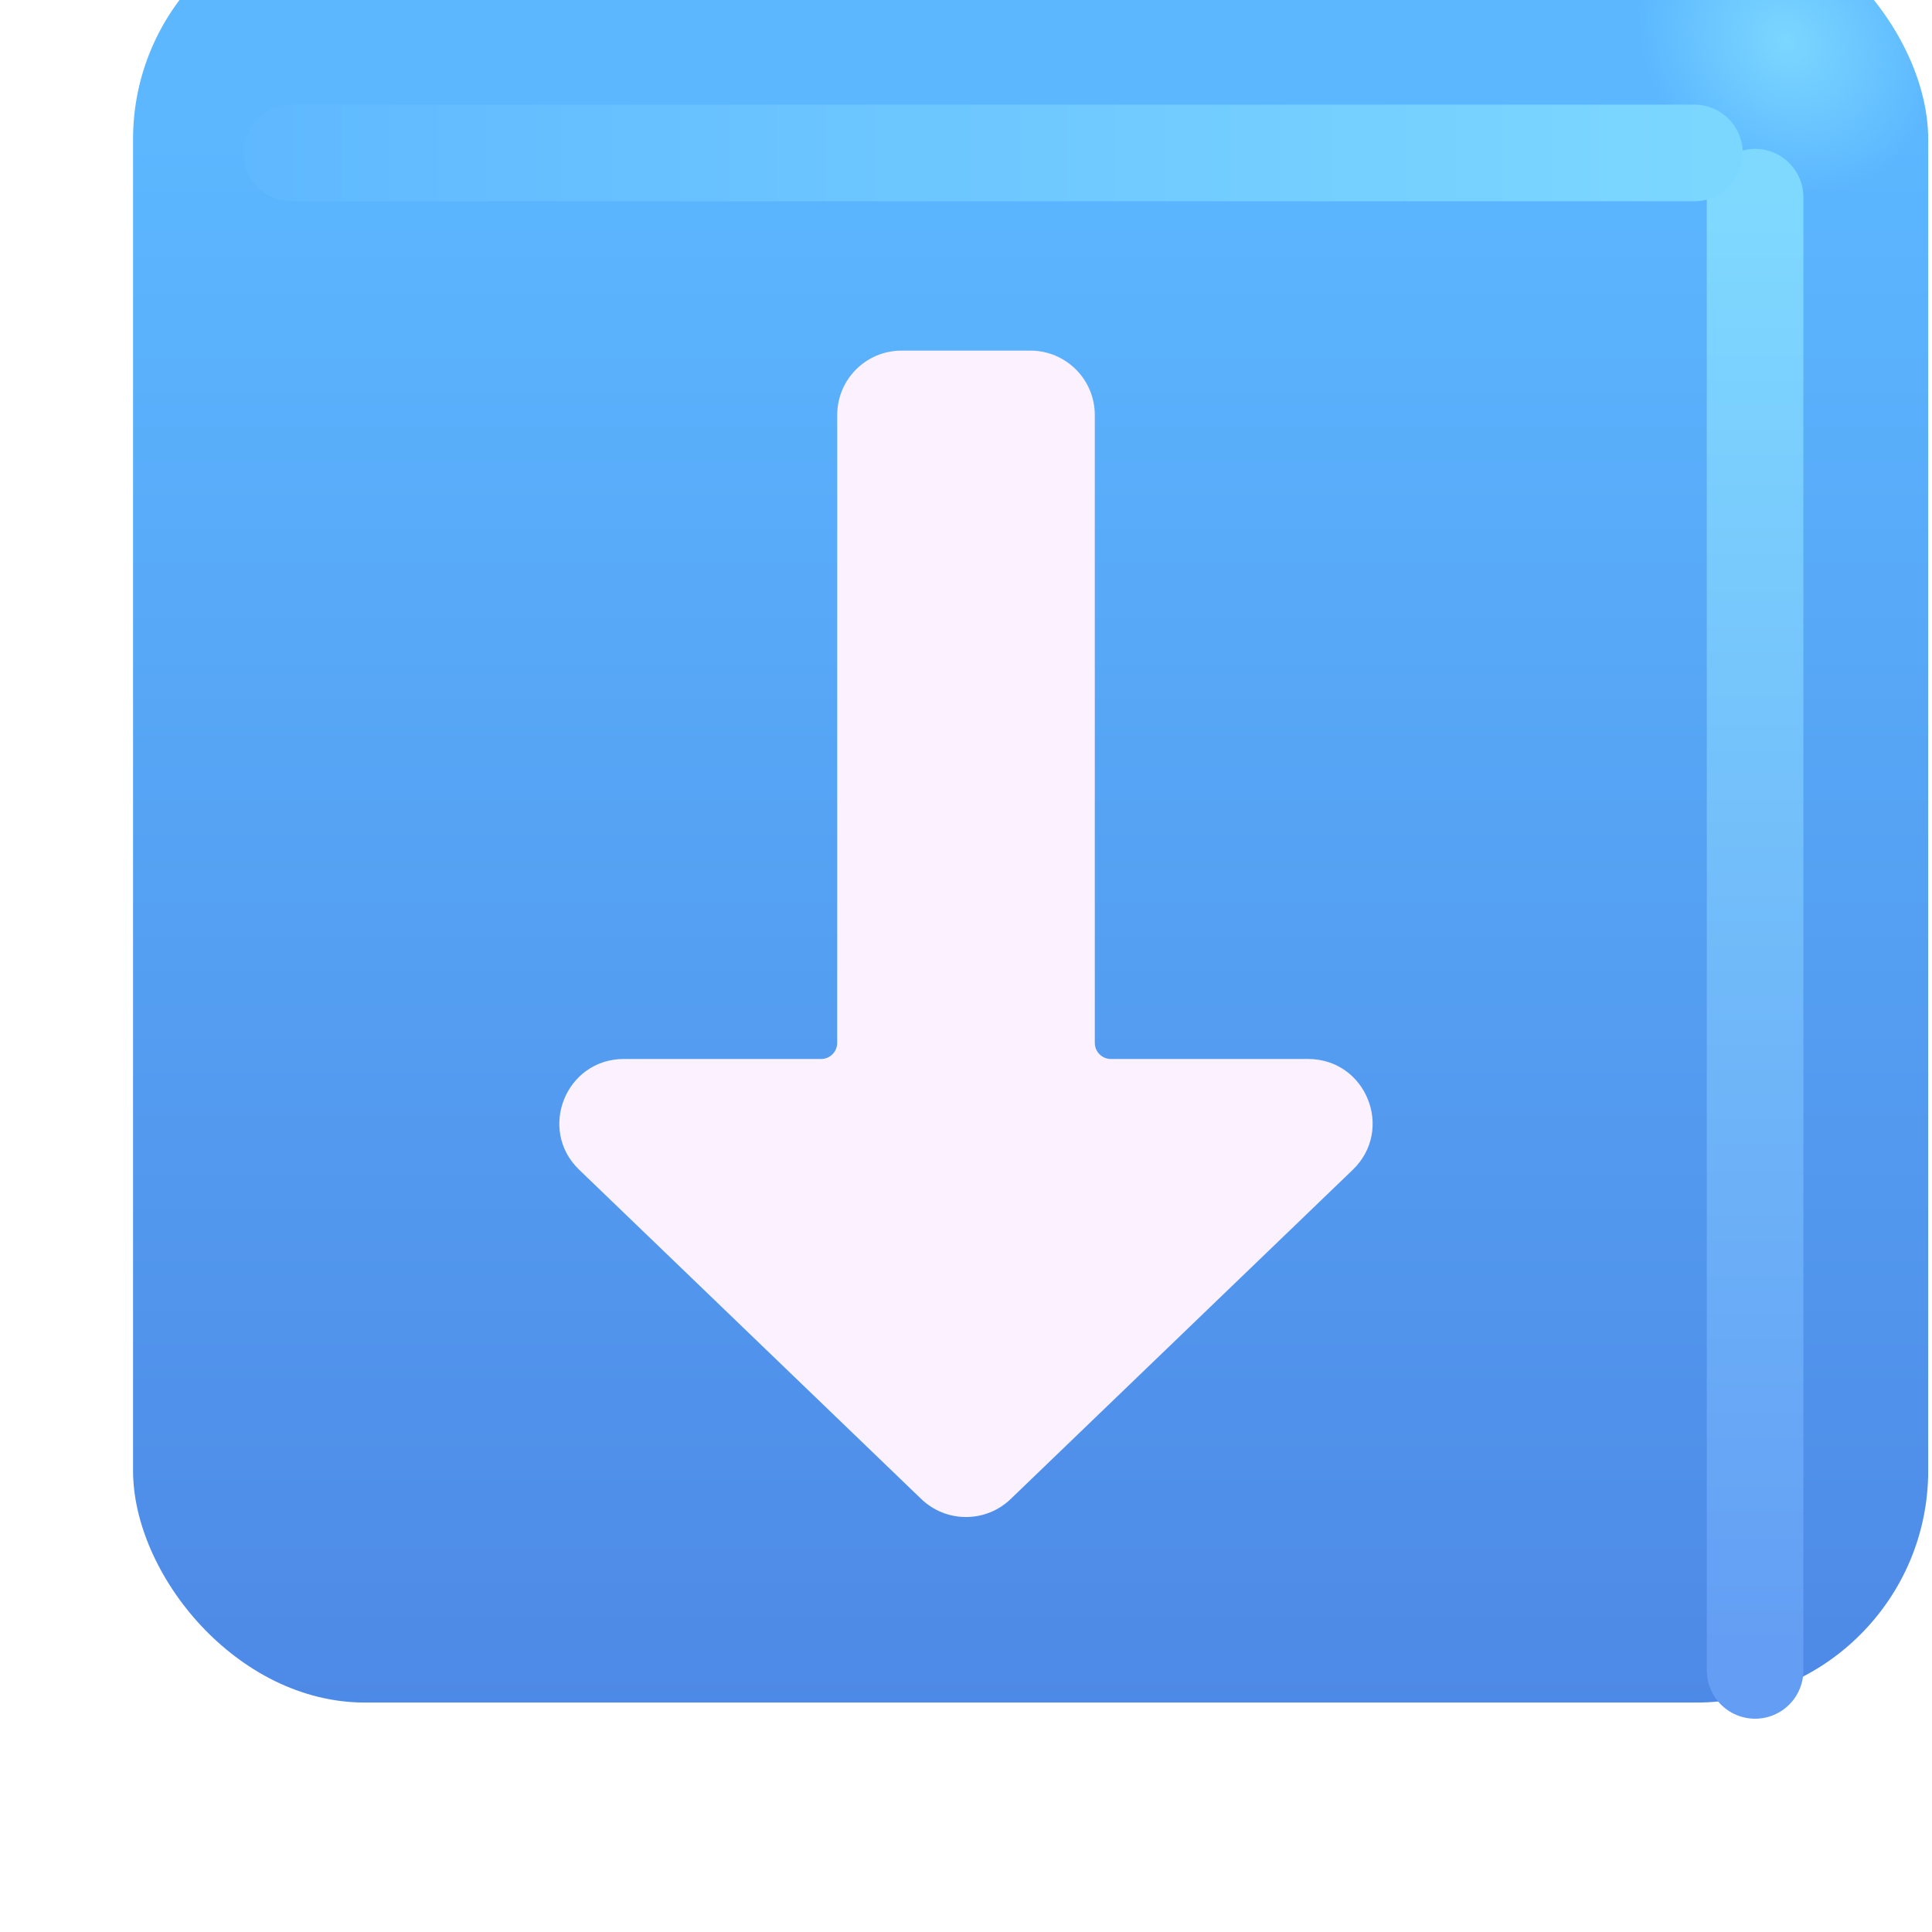 <svg viewBox="1 1 30 30" xmlns="http://www.w3.org/2000/svg">
<g filter="url(#filter0_ii_18590_750)">
<rect x="2.066" y="1.562" width="27.875" height="27.875" rx="3.6" fill="url(#paint0_linear_18590_750)"/>
<rect x="2.066" y="1.562" width="27.875" height="27.875" rx="3.6" fill="url(#paint1_radial_18590_750)"/>
</g>
<g filter="url(#filter1_f_18590_750)">
<path d="M28.253 4.062V26.938" stroke="url(#paint2_linear_18590_750)" stroke-width="1.5" stroke-linecap="round"/>
</g>
<g filter="url(#filter2_f_18590_750)">
<path d="M5.53 3.375H27.311" stroke="url(#paint3_linear_18590_750)" stroke-width="1.5" stroke-linecap="round"/>
</g>
<g filter="url(#filter3_f_18590_750)">
<path d="M15 6.444C14.447 6.444 14 6.892 14 7.444V17.194C14 17.332 13.888 17.444 13.75 17.444H10.687C9.787 17.444 9.345 18.54 9.994 19.164L15.306 24.277C15.694 24.649 16.306 24.649 16.693 24.277L22.006 19.164C22.654 18.54 22.213 17.444 21.312 17.444L18.25 17.444C18.112 17.444 18 17.332 18 17.194V7.444C18 6.892 17.552 6.444 17 6.444H15Z" fill="#579FFF"/>
</g>
<g filter="url(#filter4_ii_18590_750)">
<path d="M15 6.444C14.447 6.444 14 6.892 14 7.444V17.194C14 17.332 13.888 17.444 13.75 17.444H10.687C9.787 17.444 9.345 18.54 9.994 19.164L15.306 24.277C15.694 24.649 16.306 24.649 16.693 24.277L22.006 19.164C22.654 18.54 22.213 17.444 21.312 17.444L18.25 17.444C18.112 17.444 18 17.332 18 17.194V7.444C18 6.892 17.552 6.444 17 6.444H15Z" fill="#FCF2FF"/>
</g>
<defs>
<filter id="filter0_ii_18590_750" x="2.066" y="0.562" width="28.875" height="28.875" filterUnits="userSpaceOnUse" color-interpolation-filters="sRGB">
<feFlood flood-opacity="0" result="BackgroundImageFix"/>
<feBlend mode="normal" in="SourceGraphic" in2="BackgroundImageFix" result="shape"/>
<feColorMatrix in="SourceAlpha" type="matrix" values="0 0 0 0 0 0 0 0 0 0 0 0 0 0 0 0 0 0 127 0" result="hardAlpha"/>
<feOffset dx="1" dy="-1"/>
<feGaussianBlur stdDeviation="1.5"/>
<feComposite in2="hardAlpha" operator="arithmetic" k2="-1" k3="1"/>
<feColorMatrix type="matrix" values="0 0 0 0 0.188 0 0 0 0 0.471 0 0 0 0 0.843 0 0 0 1 0"/>
<feBlend mode="normal" in2="shape" result="effect1_innerShadow_18590_750"/>
<feColorMatrix in="SourceAlpha" type="matrix" values="0 0 0 0 0 0 0 0 0 0 0 0 0 0 0 0 0 0 127 0" result="hardAlpha"/>
<feOffset dy="-1"/>
<feGaussianBlur stdDeviation="1.5"/>
<feComposite in2="hardAlpha" operator="arithmetic" k2="-1" k3="1"/>
<feColorMatrix type="matrix" values="0 0 0 0 0.275 0 0 0 0 0.349 0 0 0 0 0.8 0 0 0 1 0"/>
<feBlend mode="normal" in2="effect1_innerShadow_18590_750" result="effect2_innerShadow_18590_750"/>
</filter>
<filter id="filter1_f_18590_750" x="25.503" y="1.312" width="5.5" height="28.375" filterUnits="userSpaceOnUse" color-interpolation-filters="sRGB">
<feFlood flood-opacity="0" result="BackgroundImageFix"/>
<feBlend mode="normal" in="SourceGraphic" in2="BackgroundImageFix" result="shape"/>
<feGaussianBlur stdDeviation="1" result="effect1_foregroundBlur_18590_750"/>
</filter>
<filter id="filter2_f_18590_750" x="2.78" y="0.625" width="27.281" height="5.5" filterUnits="userSpaceOnUse" color-interpolation-filters="sRGB">
<feFlood flood-opacity="0" result="BackgroundImageFix"/>
<feBlend mode="normal" in="SourceGraphic" in2="BackgroundImageFix" result="shape"/>
<feGaussianBlur stdDeviation="1" result="effect1_foregroundBlur_18590_750"/>
</filter>
<filter id="filter3_f_18590_750" x="8.685" y="5.444" width="14.63" height="20.112" filterUnits="userSpaceOnUse" color-interpolation-filters="sRGB">
<feFlood flood-opacity="0" result="BackgroundImageFix"/>
<feBlend mode="normal" in="SourceGraphic" in2="BackgroundImageFix" result="shape"/>
<feGaussianBlur stdDeviation="0.5" result="effect1_foregroundBlur_18590_750"/>
</filter>
<filter id="filter4_ii_18590_750" x="9.285" y="6.044" width="13.43" height="18.912" filterUnits="userSpaceOnUse" color-interpolation-filters="sRGB">
<feFlood flood-opacity="0" result="BackgroundImageFix"/>
<feBlend mode="normal" in="SourceGraphic" in2="BackgroundImageFix" result="shape"/>
<feColorMatrix in="SourceAlpha" type="matrix" values="0 0 0 0 0 0 0 0 0 0 0 0 0 0 0 0 0 0 127 0" result="hardAlpha"/>
<feOffset dx="-0.4" dy="0.4"/>
<feGaussianBlur stdDeviation="0.375"/>
<feComposite in2="hardAlpha" operator="arithmetic" k2="-1" k3="1"/>
<feColorMatrix type="matrix" values="0 0 0 0 0.902 0 0 0 0 0.855 0 0 0 0 0.98 0 0 0 1 0"/>
<feBlend mode="normal" in2="shape" result="effect1_innerShadow_18590_750"/>
<feColorMatrix in="SourceAlpha" type="matrix" values="0 0 0 0 0 0 0 0 0 0 0 0 0 0 0 0 0 0 127 0" result="hardAlpha"/>
<feOffset dx="0.4" dy="-0.4"/>
<feGaussianBlur stdDeviation="0.2"/>
<feComposite in2="hardAlpha" operator="arithmetic" k2="-1" k3="1"/>
<feColorMatrix type="matrix" values="0 0 0 0 1 0 0 0 0 0.988 0 0 0 0 1 0 0 0 1 0"/>
<feBlend mode="normal" in2="effect1_innerShadow_18590_750" result="effect2_innerShadow_18590_750"/>
</filter>
<linearGradient id="paint0_linear_18590_750" x1="16.003" y1="5.137" x2="16.003" y2="38.39" gradientUnits="userSpaceOnUse">
<stop stop-color="#5CB7FF"/>
<stop offset="1" stop-color="#4878DD"/>
</linearGradient>
<radialGradient id="paint1_radial_18590_750" cx="0" cy="0" r="1" gradientUnits="userSpaceOnUse" gradientTransform="translate(27.722 3.656) rotate(136.771) scale(2.144 2.505)">
<stop stop-color="#7BD7FF"/>
<stop offset="1" stop-color="#7BD7FF" stop-opacity="0"/>
</radialGradient>
<linearGradient id="paint2_linear_18590_750" x1="28.753" y1="4.062" x2="28.753" y2="26.938" gradientUnits="userSpaceOnUse">
<stop stop-color="#7FD9FF"/>
<stop offset="1" stop-color="#639DF4"/>
</linearGradient>
<linearGradient id="paint3_linear_18590_750" x1="28.467" y1="3.625" x2="2.936" y2="3.625" gradientUnits="userSpaceOnUse">
<stop stop-color="#7DD8FF"/>
<stop offset="1" stop-color="#5DB6FF"/>
</linearGradient>
</defs>
</svg>
